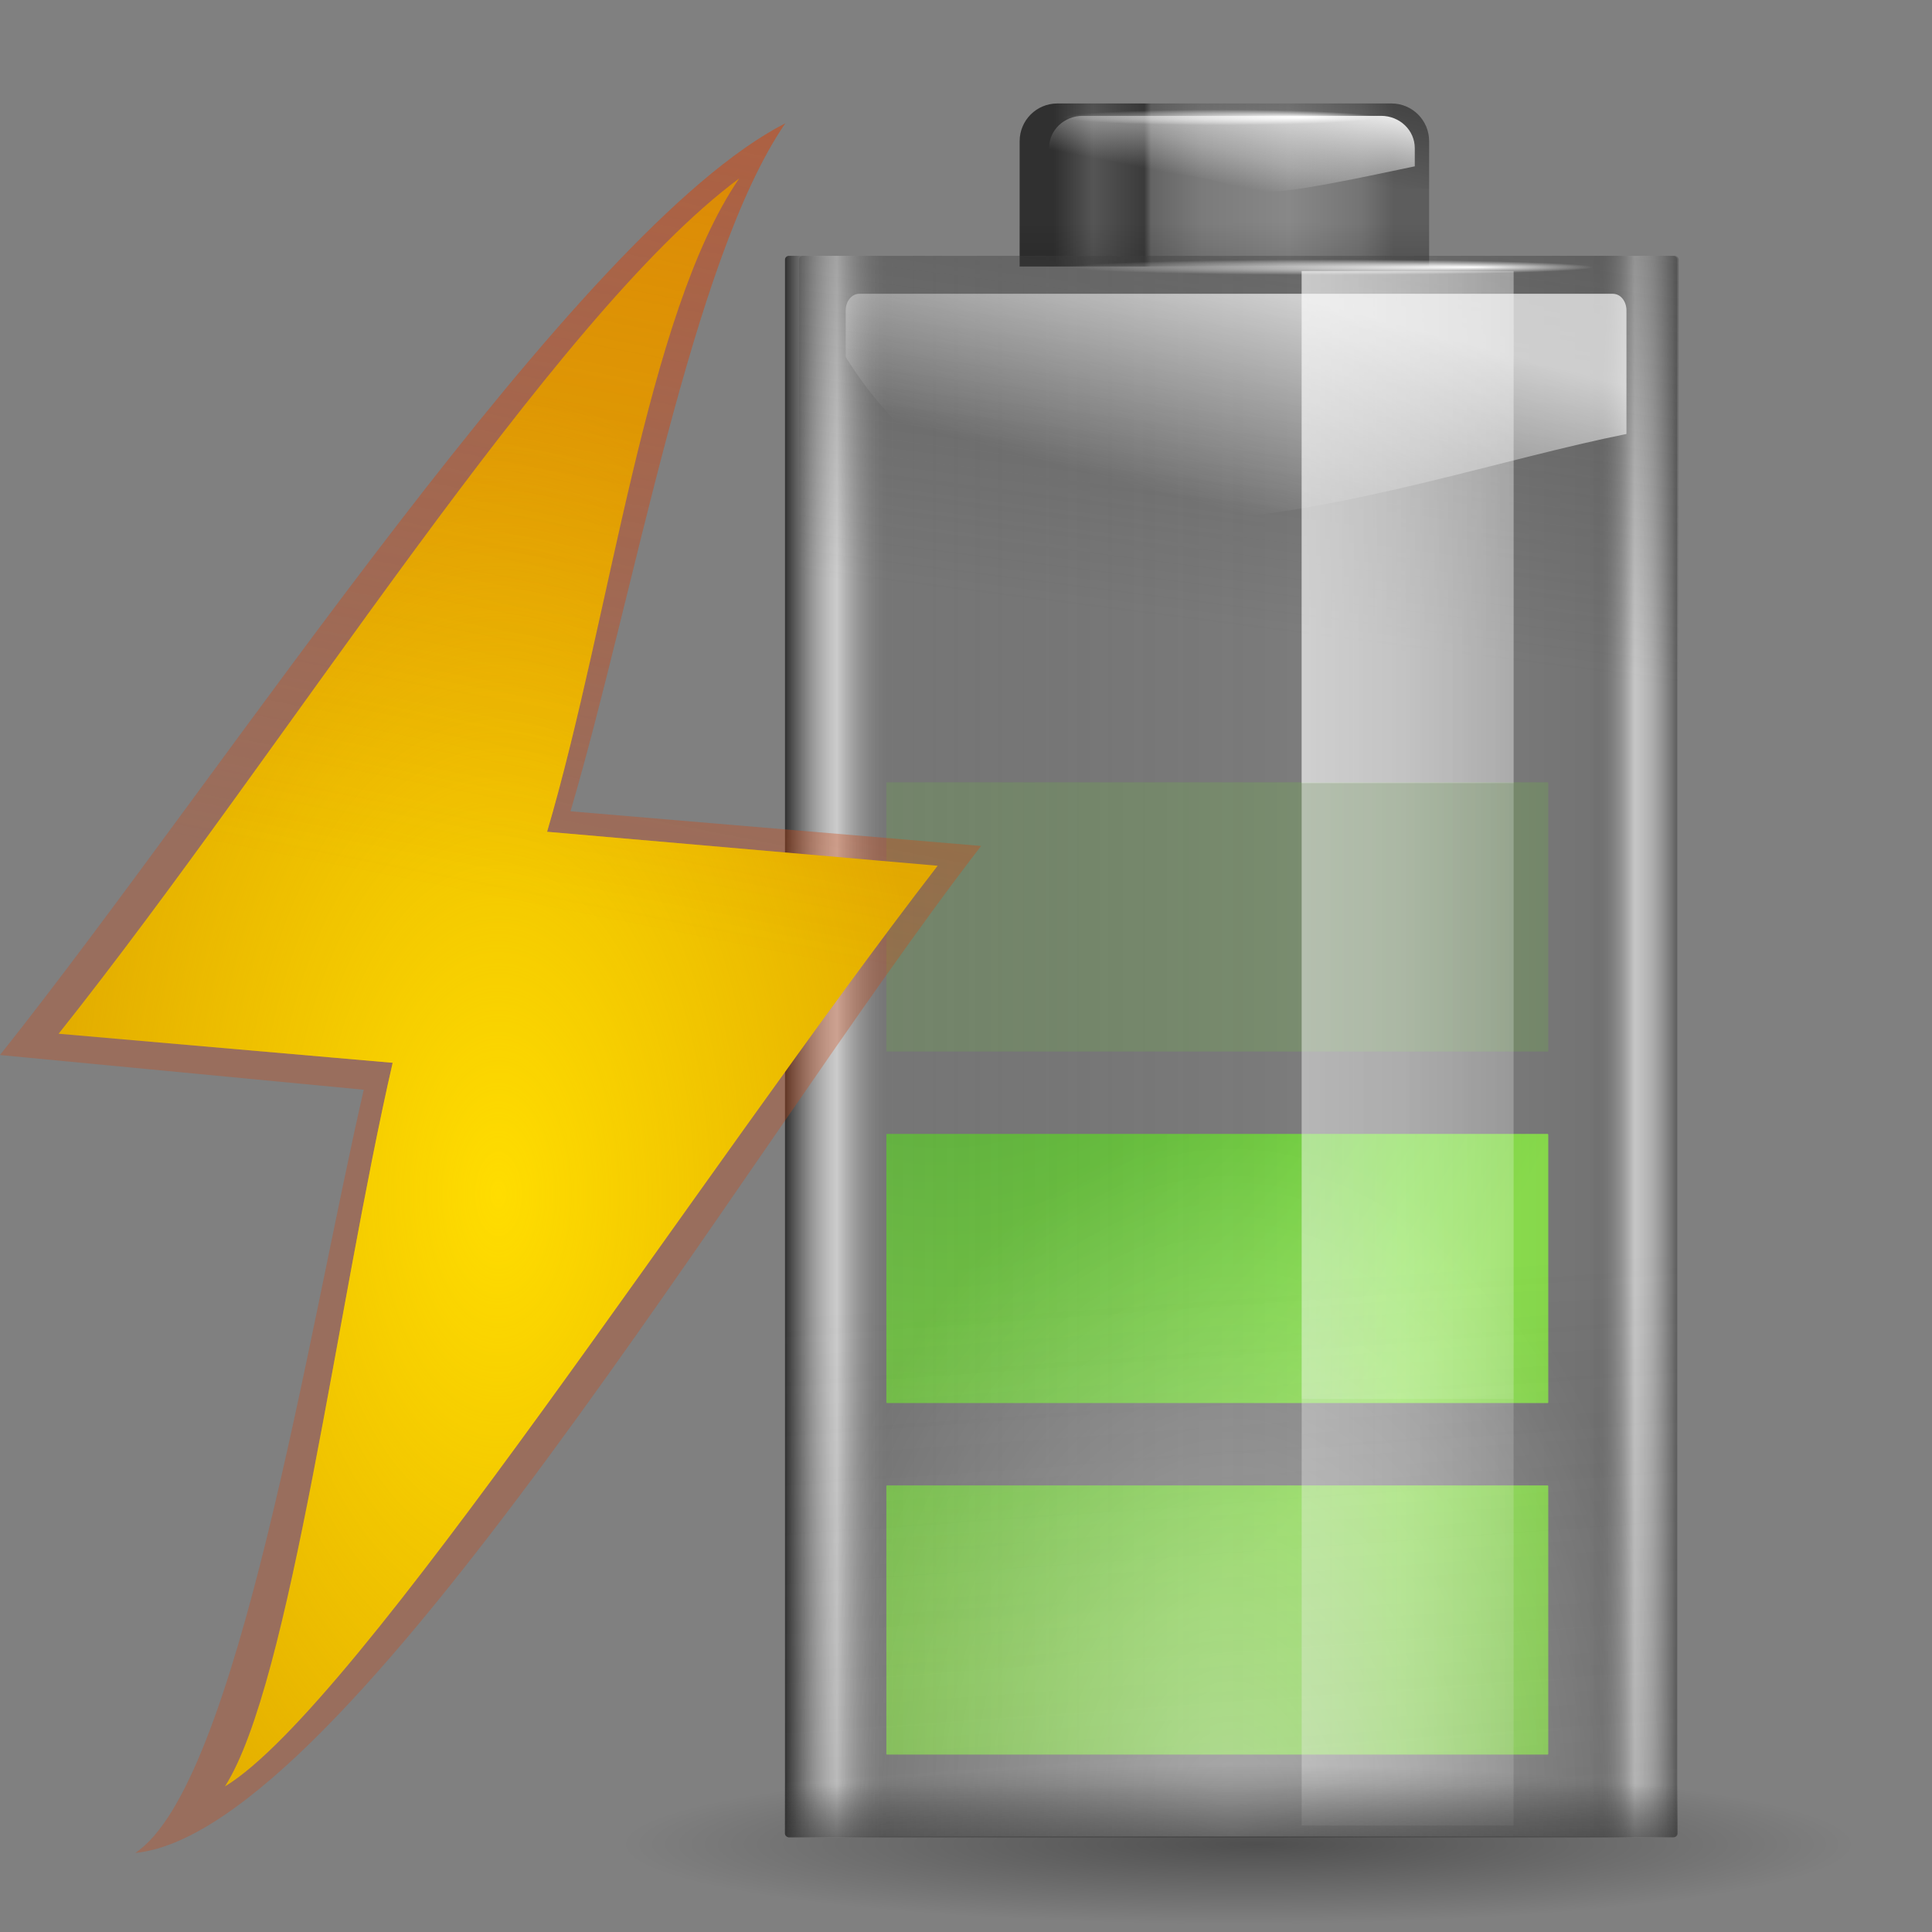 <?xml version="1.0" encoding="UTF-8" standalone="no"?>
<!-- Created with Inkscape (http://www.inkscape.org/) -->
<svg
   xmlns:dc="http://purl.org/dc/elements/1.1/"
   xmlns:cc="http://web.resource.org/cc/"
   xmlns:rdf="http://www.w3.org/1999/02/22-rdf-syntax-ns#"
   xmlns:svg="http://www.w3.org/2000/svg"
   xmlns="http://www.w3.org/2000/svg"
   xmlns:xlink="http://www.w3.org/1999/xlink"
   xmlns:sodipodi="http://sodipodi.sourceforge.net/DTD/sodipodi-0.dtd"
   xmlns:inkscape="http://www.inkscape.org/namespaces/inkscape"
   width="128"
   height="128"
   id="svg1307"
   sodipodi:version="0.32"
   inkscape:version="0.44"
   version="1.0"
   sodipodi:docbase="/home/pinheiro/artwork/Oxygen/theme/svg/actions/small/22x22"
   sodipodi:docname="battery-charging-060.svg"
   inkscape:export-filename="/home/pinheiro/artwork/Oxygen/theme/svg/actions/small/battery22-100.png"
   inkscape:export-xdpi="90"
   inkscape:export-ydpi="90">
  <rect width="100%" height="100%" fill="#808080" stroke="none"/>
  <defs
     id="defs1309">
    <linearGradient
       id="linearGradient2845">
      <stop
         style="stop-color:#bf0000;stop-opacity:1;"
         offset="0"
         id="stop2847" />
      <stop
         id="stop2853"
         offset="0.5"
         style="stop-color:#bf0000;stop-opacity:0;" />
      <stop
         style="stop-color:#bf0000;stop-opacity:0;"
         offset="1"
         id="stop2849" />
    </linearGradient>
    <linearGradient
       inkscape:collect="always"
       id="linearGradient3832">
      <stop
         style="stop-color:white;stop-opacity:1;"
         offset="0"
         id="stop3834" />
      <stop
         style="stop-color:white;stop-opacity:0;"
         offset="1"
         id="stop3836" />
    </linearGradient>
    <linearGradient
       inkscape:collect="always"
       id="linearGradient3822">
      <stop
         style="stop-color:white;stop-opacity:1;"
         offset="0"
         id="stop3824" />
      <stop
         style="stop-color:white;stop-opacity:0;"
         offset="1"
         id="stop3826" />
    </linearGradient>
    <linearGradient
       id="linearGradient2895">
      <stop
         style="stop-color:white;stop-opacity:1;"
         offset="0"
         id="stop2897" />
      <stop
         style="stop-color:white;stop-opacity:0;"
         offset="1"
         id="stop2899" />
    </linearGradient>
    <linearGradient
       inkscape:collect="always"
       id="linearGradient3140">
      <stop
         style="stop-color:white;stop-opacity:1;"
         offset="0"
         id="stop3142" />
      <stop
         style="stop-color:white;stop-opacity:0;"
         offset="1"
         id="stop3144" />
    </linearGradient>
    <linearGradient
       inkscape:collect="always"
       id="linearGradient3082">
      <stop
         style="stop-color:black;stop-opacity:1;"
         offset="0"
         id="stop3084" />
      <stop
         style="stop-color:black;stop-opacity:0;"
         offset="1"
         id="stop3086" />
    </linearGradient>
    <linearGradient
       id="linearGradient3041">
      <stop
         id="stop3043"
         offset="0"
         style="stop-color:#303030;stop-opacity:1;" />
      <stop
         style="stop-color:#555;stop-opacity:1;"
         offset="0.115"
         id="stop3045" />
      <stop
         id="stop3053"
         offset="0.266"
         style="stop-color:#3b3b3b;stop-opacity:1;" />
      <stop
         style="stop-color:#646464;stop-opacity:1;"
         offset="0.286"
         id="stop3057" />
      <stop
         style="stop-color:#7b7b7b;stop-opacity:1;"
         offset="0.437"
         id="stop3055" />
      <stop
         style="stop-color:#888;stop-opacity:1;"
         offset="0.692"
         id="stop3047" />
      <stop
         id="stop3049"
         offset="0.904"
         style="stop-color:#747474;stop-opacity:1;" />
      <stop
         id="stop3051"
         offset="1"
         style="stop-color:#5d5d5d;stop-opacity:1;" />
    </linearGradient>
    <linearGradient
       inkscape:collect="always"
       id="linearGradient2916">
      <stop
         style="stop-color:white;stop-opacity:1;"
         offset="0"
         id="stop2918" />
      <stop
         style="stop-color:white;stop-opacity:0;"
         offset="1"
         id="stop2920" />
    </linearGradient>
    <linearGradient
       inkscape:collect="always"
       id="linearGradient2874">
      <stop
         style="stop-color:#414141;stop-opacity:1;"
         offset="0"
         id="stop2876" />
      <stop
         style="stop-color:#414141;stop-opacity:0;"
         offset="1"
         id="stop2878" />
    </linearGradient>
    <linearGradient
       id="linearGradient2858">
      <stop
         style="stop-color:#303030;stop-opacity:1;"
         offset="0"
         id="stop2860" />
      <stop
         id="stop2863"
         offset="0.058"
         style="stop-color:white;stop-opacity:0.592;" />
      <stop
         id="stop2868"
         offset="0.115"
         style="stop-color:#4b4b4b;stop-opacity:0.184;" />
      <stop
         id="stop2866"
         offset="0.692"
         style="stop-color:black;stop-opacity:0;" />
      <stop
         style="stop-color:black;stop-opacity:0.097;"
         offset="0.904"
         id="stop2870" />
      <stop
         id="stop2867"
         offset="0.952"
         style="stop-color:white;stop-opacity:0.545;" />
      <stop
         style="stop-color:#5d5d5d;stop-opacity:1;"
         offset="1"
         id="stop2862" />
    </linearGradient>
    <linearGradient
       inkscape:collect="always"
       id="linearGradient3291">
      <stop
         style="stop-color:#000000;stop-opacity:1;"
         offset="0"
         id="stop3293" />
      <stop
         style="stop-color:#000000;stop-opacity:0;"
         offset="1"
         id="stop3295" />
    </linearGradient>
    <radialGradient
       inkscape:collect="always"
       xlink:href="#linearGradient3291"
       id="radialGradient3163"
       gradientUnits="userSpaceOnUse"
       gradientTransform="matrix(1,0,0,0.198,0,92.822)"
       cx="63.912"
       cy="115.709"
       fx="66.023"
       fy="115.709"
       r="63.912" />
    <radialGradient
       inkscape:collect="always"
       xlink:href="#linearGradient3832"
       id="radialGradient3191"
       gradientUnits="userSpaceOnUse"
       gradientTransform="matrix(1,0,0,2.962963e-2,0,2.951)"
       cx="12.308"
       cy="3.041"
       fx="13.945"
       fy="3.041"
       r="2.983" />
    <radialGradient
       inkscape:collect="always"
       xlink:href="#linearGradient3832"
       id="radialGradient3193"
       gradientUnits="userSpaceOnUse"
       gradientTransform="matrix(1,0,0,2.962963e-2,0,2.951)"
       cx="12.308"
       cy="3.041"
       fx="13.945"
       fy="3.041"
       r="2.983" />
    <linearGradient
       inkscape:collect="always"
       xlink:href="#linearGradient2916"
       id="linearGradient2268"
       gradientUnits="userSpaceOnUse"
       gradientTransform="matrix(0.545,0,0,1.809,63.01,-3.757)"
       x1="38.875"
       y1="67.528"
       x2="90.41"
       y2="67.528" />
    <linearGradient
       inkscape:collect="always"
       xlink:href="#linearGradient2916"
       id="linearGradient2271"
       gradientUnits="userSpaceOnUse"
       gradientTransform="matrix(0.545,0,0,0.821,63.01,8.41)"
       x1="38.875"
       y1="67.528"
       x2="90.41"
       y2="67.528" />
    <linearGradient
       inkscape:collect="always"
       xlink:href="#linearGradient2895"
       id="linearGradient2274"
       gradientUnits="userSpaceOnUse"
       gradientTransform="matrix(5.828,0,0,5.828,16,0)"
       x1="11.543"
       y1="3.438"
       x2="10.883"
       y2="5.901" />
    <radialGradient
       inkscape:collect="always"
       xlink:href="#linearGradient3140"
       id="radialGradient2277"
       gradientUnits="userSpaceOnUse"
       gradientTransform="matrix(1.056,0,0,1.666,7.815,73.266)"
       cx="68"
       cy="-117.346"
       fx="68"
       fy="-117.346"
       r="28" />
    <linearGradient
       inkscape:collect="always"
       xlink:href="#linearGradient2874"
       id="linearGradient2280"
       gradientUnits="userSpaceOnUse"
       gradientTransform="matrix(1.085,0,0,0.866,30.496,-132.054)"
       x1="43.919"
       y1="7.845"
       x2="43.919"
       y2="15.315" />
    <linearGradient
       inkscape:collect="always"
       xlink:href="#linearGradient2874"
       id="linearGradient2283"
       gradientUnits="userSpaceOnUse"
       gradientTransform="matrix(1.084,0,0,0.841,30.521,-131.77)"
       x1="63.949"
       y1="-163.65"
       x2="43.919"
       y2="54.97" />
    <linearGradient
       inkscape:collect="always"
       xlink:href="#linearGradient2916"
       id="linearGradient2286"
       gradientUnits="userSpaceOnUse"
       gradientTransform="matrix(0.545,0,0,0.962,63.01,6.672)"
       x1="38.875"
       y1="67.528"
       x2="90.41"
       y2="67.528" />
    <linearGradient
       inkscape:collect="always"
       xlink:href="#linearGradient2874"
       id="linearGradient2289"
       gradientUnits="userSpaceOnUse"
       gradientTransform="matrix(1.07,0,0,0.962,31.705,6.672)"
       x1="69.079"
       y1="1.013"
       x2="63.575"
       y2="39.77" />
    <linearGradient
       inkscape:collect="always"
       xlink:href="#linearGradient2858"
       id="linearGradient2292"
       gradientUnits="userSpaceOnUse"
       gradientTransform="matrix(1.085,0,0,0.961,30.505,6.683)"
       x1="18.011"
       y1="65.76"
       x2="72.499"
       y2="65.76" />
    <linearGradient
       inkscape:collect="always"
       xlink:href="#linearGradient3082"
       id="linearGradient2296"
       gradientUnits="userSpaceOnUse"
       gradientTransform="matrix(5.391,0,0,5.391,60.198,7.426)"
       x1="5.657"
       y1="6.085"
       x2="5.657"
       y2="1.464" />
    <linearGradient
       inkscape:collect="always"
       xlink:href="#linearGradient3822"
       id="linearGradient2299"
       gradientUnits="userSpaceOnUse"
       gradientTransform="matrix(6.078,0,0,5.828,13.789,0)"
       x1="11.434"
       y1="1.029"
       x2="11.175"
       y2="2.279" />
    <linearGradient
       inkscape:collect="always"
       xlink:href="#linearGradient3082"
       id="linearGradient2302"
       gradientUnits="userSpaceOnUse"
       gradientTransform="matrix(5.391,0,0,5.391,60.198,7.426)"
       x1="6.452"
       y1="-2.802"
       x2="5.559"
       y2="1.049" />
    <linearGradient
       inkscape:collect="always"
       xlink:href="#linearGradient3041"
       id="linearGradient2305"
       gradientUnits="userSpaceOnUse"
       gradientTransform="matrix(5.391,0,0,5.391,60.198,7.426)"
       x1="1.423"
       y1="1.023"
       x2="5.596"
       y2="1.023" />
    <linearGradient
       inkscape:collect="always"
       xlink:href="#linearGradient2845"
       id="linearGradient3106"
       gradientUnits="userSpaceOnUse"
       gradientTransform="matrix(1,0,0,0.607,-16,-42.034)"
       spreadMethod="reflect"
       x1="-70.026"
       y1="-107.901"
       x2="-31.896"
       y2="-107.901" />
    <linearGradient
       id="linearGradient2389">
      <stop
         style="stop-color:#000000;stop-opacity:0;"
         offset="0"
         id="stop2391" />
      <stop
         id="stop2393"
         offset="0.438"
         style="stop-color:#000000;stop-opacity:0;" />
      <stop
         style="stop-color:#000000;stop-opacity:0;"
         offset="0.566"
         id="stop2395" />
      <stop
         id="stop2423"
         offset="0.762"
         style="stop-color:#000000;stop-opacity:0.247;" />
      <stop
         id="stop2421"
         offset="0.779"
         style="stop-color:#000000;stop-opacity:0.498;" />
      <stop
         style="stop-color:#000000;stop-opacity:1;"
         offset="0.875"
         id="stop2397" />
      <stop
         id="stop2411"
         offset="0.875"
         style="stop-color:#000000;stop-opacity:0.498;" />
      <stop
         id="stop3938"
         offset="1"
         style="stop-color:#000000;stop-opacity:0;" />
    </linearGradient>
    <linearGradient
       id="linearGradient2321">
      <stop
         style="stop-color:#c3c3c3;stop-opacity:1;"
         offset="0"
         id="stop2323" />
      <stop
         style="stop-color:#ffffff;stop-opacity:1;"
         offset="1"
         id="stop2325" />
    </linearGradient>
    <linearGradient
       id="linearGradient2287">
      <stop
         id="stop2299"
         offset="0"
         style="stop-color:#000000;stop-opacity:0;" />
      <stop
         style="stop-color:#000000;stop-opacity:0;"
         offset="0.438"
         id="stop2307" />
      <stop
         id="stop2309"
         offset="0.582"
         style="stop-color:#000000;stop-opacity:0;" />
      <stop
         style="stop-color:#000000;stop-opacity:0.498;"
         offset="0.764"
         id="stop2419" />
      <stop
         id="stop3918"
         offset="0.875"
         style="stop-color:#000000;stop-opacity:1;" />
      <stop
         style="stop-color:#000000;stop-opacity:0.498;"
         offset="0.918"
         id="stop3920" />
      <stop
         id="stop2417"
         offset="0.96"
         style="stop-color:#000000;stop-opacity:0;" />
      <stop
         style="stop-color:#000000;stop-opacity:0;"
         offset="1"
         id="stop2291" />
    </linearGradient>
    <radialGradient
       r="64.071"
       fy="118.612"
       fx="62.821"
       cy="118.612"
       cx="62.821"
       gradientTransform="matrix(0.98,-1.05829e-6,1.743788e-7,8.265329e-2,1.226,108.808)"
       gradientUnits="userSpaceOnUse"
       id="radialGradient10392"
       xlink:href="#linearGradient10382"
       inkscape:collect="always" />
    <radialGradient
       gradientUnits="userSpaceOnUse"
       gradientTransform="matrix(0.799,-8.864062e-7,1.758769e-7,8.265329e-2,12.628,108.808)"
       r="64.071"
       fy="118.612"
       fx="62.821"
       cy="118.612"
       cx="62.821"
       id="radialGradient10388"
       xlink:href="#linearGradient10382"
       inkscape:collect="always" />
    <radialGradient
       gradientTransform="translate(0,-2)"
       cx="112.966"
       cy="76.789"
       r="4.043"
       fx="113.444"
       fy="77.33"
       id="XMLID_960_"
       gradientUnits="userSpaceOnUse">
      <stop
         style="stop-color:#ffffff;stop-opacity:1"
         offset="0"
         id="stop3603" />
      <stop
         style="stop-color:#fdfdfd;stop-opacity:1"
         offset="0.104"
         id="stop3605" />
      <stop
         style="stop-color:#f6f6f4;stop-opacity:1"
         offset="0.163"
         id="stop3607" />
      <stop
         style="stop-color:#eeeeec;stop-opacity:1"
         offset="0.195"
         id="stop3609" />
      <stop
         style="stop-color:#ececea;stop-opacity:1"
         offset="0.329"
         id="stop3611" />
      <stop
         style="stop-color:#e3e3e3;stop-opacity:1"
         offset="0.405"
         id="stop3613" />
      <stop
         style="stop-color:#dddddd;stop-opacity:1"
         offset="0.438"
         id="stop3615" />
      <stop
         style="stop-color:#888888;stop-opacity:1"
         offset="0.864"
         id="stop3617" />
    </radialGradient>
    <radialGradient
       cx="114.188"
       cy="82.801"
       r="8.468"
       id="XMLID_959_"
       gradientUnits="userSpaceOnUse">
      <stop
         style="stop-color:#888888;stop-opacity:1"
         offset="0"
         id="stop3594" />
      <stop
         style="stop-color:#828282;stop-opacity:1"
         offset="0.105"
         id="stop3596" />
      <stop
         style="stop-color:#555555;stop-opacity:1"
         offset="1"
         id="stop3598" />
    </radialGradient>
    <linearGradient
       gradientTransform="translate(0,-2)"
       x1="113.795"
       y1="80.803"
       x2="113.795"
       y2="75.262"
       id="XMLID_958_"
       gradientUnits="userSpaceOnUse">
      <stop
         style="stop-color:#eeeeec;stop-opacity:1"
         offset="0"
         id="stop3581" />
      <stop
         style="stop-color:#ececea;stop-opacity:1"
         offset="0.241"
         id="stop3583" />
      <stop
         style="stop-color:#e3e3e3;stop-opacity:1"
         offset="0.379"
         id="stop3585" />
      <stop
         style="stop-color:#dddddd;stop-opacity:1"
         offset="0.438"
         id="stop3587" />
      <stop
         style="stop-color:#888888;stop-opacity:1"
         offset="1"
         id="stop3589" />
    </linearGradient>
    <radialGradient
       cx="112.791"
       cy="83.794"
       r="4.042"
       fx="113.269"
       fy="84.335"
       id="XMLID_957_"
       gradientUnits="userSpaceOnUse">
      <stop
         style="stop-color:#ffffff;stop-opacity:1"
         offset="0"
         id="stop3562" />
      <stop
         style="stop-color:#fdfdfd;stop-opacity:1"
         offset="0.104"
         id="stop3564" />
      <stop
         style="stop-color:#f6f6f4;stop-opacity:1"
         offset="0.163"
         id="stop3566" />
      <stop
         style="stop-color:#eeeeec;stop-opacity:1"
         offset="0.195"
         id="stop3568" />
      <stop
         style="stop-color:#ececea;stop-opacity:1"
         offset="0.329"
         id="stop3570" />
      <stop
         style="stop-color:#e3e3e3;stop-opacity:1"
         offset="0.405"
         id="stop3572" />
      <stop
         style="stop-color:#dddddd;stop-opacity:1"
         offset="0.438"
         id="stop3574" />
      <stop
         style="stop-color:#888888;stop-opacity:1"
         offset="0.864"
         id="stop3576" />
    </radialGradient>
    <radialGradient
       cx="113.926"
       cy="88.516"
       r="5.781"
       id="XMLID_956_"
       gradientUnits="userSpaceOnUse">
      <stop
         style="stop-color:#888888;stop-opacity:1"
         offset="0"
         id="stop3553" />
      <stop
         style="stop-color:#828282;stop-opacity:1"
         offset="0.105"
         id="stop3555" />
      <stop
         style="stop-color:#555555;stop-opacity:1"
         offset="1"
         id="stop3557" />
    </radialGradient>
    <linearGradient
       gradientTransform="translate(0,-2)"
       x1="113.62"
       y1="87.807"
       x2="113.62"
       y2="82.264"
       id="XMLID_955_"
       gradientUnits="userSpaceOnUse">
      <stop
         style="stop-color:#eeeeec;stop-opacity:1"
         offset="0"
         id="stop3540" />
      <stop
         style="stop-color:#ececea;stop-opacity:1"
         offset="0.241"
         id="stop3542" />
      <stop
         style="stop-color:#e3e3e3;stop-opacity:1"
         offset="0.379"
         id="stop3544" />
      <stop
         style="stop-color:#dddddd;stop-opacity:1"
         offset="0.438"
         id="stop3546" />
      <stop
         style="stop-color:#888888;stop-opacity:1"
         offset="1"
         id="stop3548" />
    </linearGradient>
    <radialGradient
       gradientTransform="translate(-200,-115.462)"
       cx="62.849"
       cy="-17.076"
       r="89.637"
       id="XMLID_503_"
       gradientUnits="userSpaceOnUse">
      <stop
         style="stop-color:#ffffff;stop-opacity:1"
         offset="0"
         id="stop366" />
      <stop
         style="stop-color:#ffffff;stop-opacity:1"
         offset="0.456"
         id="stop368" />
      <stop
         style="stop-color:#f5f5f6;stop-opacity:1"
         offset="0.519"
         id="stop370" />
      <stop
         style="stop-color:#dbdbde;stop-opacity:1"
         offset="0.627"
         id="stop372" />
      <stop
         style="stop-color:#b0b0b6;stop-opacity:1"
         offset="0.764"
         id="stop374" />
      <stop
         style="stop-color:#888892;stop-opacity:1"
         offset="0.876"
         id="stop376" />
    </radialGradient>
    <linearGradient
       x1="62.848"
       y1="22.356"
       x2="62.848"
       y2="70.505"
       id="XMLID_502_"
       gradientUnits="userSpaceOnUse">
      <stop
         style="stop-color:#888888;stop-opacity:1"
         offset="0.035"
         id="stop359" />
      <stop
         style="stop-color:#323232;stop-opacity:1"
         offset="1"
         id="stop361" />
    </linearGradient>
    <linearGradient
       gradientTransform="translate(-200,-115.462)"
       x1="62.849"
       y1="45.6"
       x2="62.849"
       y2="2.882"
       id="XMLID_501_"
       gradientUnits="userSpaceOnUse">
      <stop
         style="stop-color:#ffffff;stop-opacity:1"
         offset="0"
         id="stop340" />
      <stop
         style="stop-color:#f9f9f9;stop-opacity:1"
         offset="0.109"
         id="stop342" />
      <stop
         style="stop-color:#e9e9e9;stop-opacity:1"
         offset="0.252"
         id="stop344" />
      <stop
         style="stop-color:#cecece;stop-opacity:1"
         offset="0.412"
         id="stop346" />
      <stop
         style="stop-color:#a8a8a8;stop-opacity:1"
         offset="0.587"
         id="stop348" />
      <stop
         style="stop-color:#787878;stop-opacity:1"
         offset="0.772"
         id="stop350" />
      <stop
         style="stop-color:#3e3e3e;stop-opacity:1"
         offset="0.963"
         id="stop352" />
      <stop
         style="stop-color:#323232;stop-opacity:1"
         offset="1"
         id="stop354" />
    </linearGradient>
    <linearGradient
       x1="62.849"
       y1="118.868"
       x2="62.849"
       y2="88.93"
       id="XMLID_500_"
       gradientUnits="userSpaceOnUse">
      <stop
         style="stop-color:#ffffff;stop-opacity:1"
         offset="0"
         id="stop317" />
      <stop
         style="stop-color:#fdfdfd;stop-opacity:1"
         offset="0.396"
         id="stop319" />
      <stop
         style="stop-color:#f6f6f7;stop-opacity:1"
         offset="0.538"
         id="stop321" />
      <stop
         style="stop-color:#ebebec;stop-opacity:1"
         offset="0.64"
         id="stop323" />
      <stop
         style="stop-color:#dadadd;stop-opacity:1"
         offset="0.722"
         id="stop325" />
      <stop
         style="stop-color:#c4c4c9;stop-opacity:1"
         offset="0.792"
         id="stop327" />
      <stop
         style="stop-color:#a9a9b0;stop-opacity:1"
         offset="0.854"
         id="stop329" />
      <stop
         style="stop-color:#8a8a93;stop-opacity:1"
         offset="0.909"
         id="stop331" />
      <stop
         style="stop-color:#888892;stop-opacity:1"
         offset="0.911"
         id="stop333" />
      <stop
         style="stop-color:#55555f;stop-opacity:1"
         offset="1"
         id="stop335" />
    </linearGradient>
    <linearGradient
       gradientTransform="matrix(1,0,0,0.852,-200,-102.317)"
       x1="62.849"
       y1="114.405"
       x2="62.849"
       y2="89.456"
       id="XMLID_499_"
       gradientUnits="userSpaceOnUse">
      <stop
         style="stop-color:#555555;stop-opacity:1"
         offset="0"
         id="stop284" />
      <stop
         style="stop-color:#575757;stop-opacity:1"
         offset="0.143"
         id="stop286" />
      <stop
         style="stop-color:#5e5e5e;stop-opacity:1"
         offset="0.195"
         id="stop288" />
      <stop
         style="stop-color:#696969;stop-opacity:1"
         offset="0.232"
         id="stop290" />
      <stop
         style="stop-color:#7a7a7a;stop-opacity:1"
         offset="0.262"
         id="stop292" />
      <stop
         style="stop-color:#909090;stop-opacity:1"
         offset="0.287"
         id="stop294" />
      <stop
         style="stop-color:#acacac;stop-opacity:1"
         offset="0.31"
         id="stop296" />
      <stop
         style="stop-color:#cccccc;stop-opacity:1"
         offset="0.331"
         id="stop298" />
      <stop
         style="stop-color:#f0f0f0;stop-opacity:1"
         offset="0.349"
         id="stop300" />
      <stop
         style="stop-color:#ffffff;stop-opacity:1"
         offset="0.355"
         id="stop302" />
      <stop
         style="stop-color:#f1f1f1;stop-opacity:1"
         offset="0.372"
         id="stop304" />
      <stop
         style="stop-color:#e6e6e6;stop-opacity:1"
         offset="0.398"
         id="stop306" />
      <stop
         style="stop-color:#dfdfdf;stop-opacity:1"
         offset="0.433"
         id="stop308" />
      <stop
         style="stop-color:#dddddd;stop-opacity:1"
         offset="0.533"
         id="stop310" />
      <stop
         style="stop-color:#ffffff;stop-opacity:1"
         offset="1"
         id="stop312" />
    </linearGradient>
    <radialGradient
       gradientTransform="translate(-200,-115.462)"
       cx="62.499"
       cy="74.399"
       r="13.655"
       id="XMLID_492_"
       gradientUnits="userSpaceOnUse">
      <stop
         style="stop-color:#888888;stop-opacity:1"
         offset="0"
         id="stop197" />
      <stop
         style="stop-color:#323232;stop-opacity:1"
         offset="0.444"
         id="stop199" />
      <stop
         style="stop-color:#303030;stop-opacity:1"
         offset="0.663"
         id="stop201" />
      <stop
         style="stop-color:#272727;stop-opacity:1"
         offset="0.789"
         id="stop203" />
      <stop
         style="stop-color:#191919;stop-opacity:1"
         offset="0.891"
         id="stop205" />
      <stop
         style="stop-color:#060606;stop-opacity:1"
         offset="0.98"
         id="stop207" />
      <stop
         style="stop-color:#000000;stop-opacity:1"
         offset="1"
         id="stop209" />
    </radialGradient>
    <linearGradient
       gradientTransform="translate(-200,-115.462)"
       x1="62.848"
       y1="65.362"
       x2="62.848"
       y2="71.182"
       id="XMLID_491_"
       gradientUnits="userSpaceOnUse">
      <stop
         style="stop-color:#dddddd;stop-opacity:1"
         offset="0"
         id="stop190" />
      <stop
         style="stop-color:#000000;stop-opacity:1"
         offset="1"
         id="stop192" />
    </linearGradient>
    <linearGradient
       x1="62.814"
       y1="78.669"
       x2="62.814"
       y2="59.097"
       id="XMLID_488_"
       gradientUnits="userSpaceOnUse"
       gradientTransform="matrix(-1,0,0,-1,125.63,110.772)">
      <stop
         style="stop-color:#323232;stop-opacity:1"
         offset="0"
         id="stop111" />
      <stop
         style="stop-color:#555555;stop-opacity:1"
         offset="0.444"
         id="stop113" />
      <stop
         style="stop-color:#555555;stop-opacity:1"
         offset="0.592"
         id="stop115" />
      <stop
         style="stop-color:#555555;stop-opacity:1"
         offset="0.781"
         id="stop117" />
      <stop
         style="stop-color:#585858;stop-opacity:1"
         offset="0.817"
         id="stop119" />
      <stop
         style="stop-color:#616161;stop-opacity:1"
         offset="0.843"
         id="stop121" />
      <stop
         style="stop-color:#717171;stop-opacity:1"
         offset="0.866"
         id="stop123" />
      <stop
         style="stop-color:#878787;stop-opacity:1"
         offset="0.887"
         id="stop125" />
      <stop
         style="stop-color:#888888;stop-opacity:1"
         offset="0.888"
         id="stop127" />
      <stop
         style="stop-color:#bbbbbb;stop-opacity:1"
         offset="1"
         id="stop129" />
    </linearGradient>
    <linearGradient
       gradientTransform="translate(-200,-115.462)"
       x1="62.815"
       y1="71.248"
       x2="62.815"
       y2="51.676"
       id="XMLID_487_"
       gradientUnits="userSpaceOnUse">
      <stop
         style="stop-color:#090909;stop-opacity:1;"
         offset="0"
         id="stop88" />
      <stop
         style="stop-color:#393939;stop-opacity:1;"
         offset="0.444"
         id="stop90" />
      <stop
         style="stop-color:#464646;stop-opacity:1;"
         offset="0.592"
         id="stop92" />
      <stop
         style="stop-color:#494949;stop-opacity:1;"
         offset="0.781"
         id="stop94" />
      <stop
         style="stop-color:#4a4a4a;stop-opacity:1;"
         offset="0.817"
         id="stop96" />
      <stop
         style="stop-color:#565656;stop-opacity:1;"
         offset="0.843"
         id="stop98" />
      <stop
         style="stop-color:#6b6b6b;stop-opacity:1;"
         offset="0.866"
         id="stop100" />
      <stop
         style="stop-color:#808080;stop-opacity:1;"
         offset="0.887"
         id="stop102" />
      <stop
         style="stop-color:#888888;stop-opacity:1"
         offset="0.888"
         id="stop104" />
      <stop
         style="stop-color:#eeeeee;stop-opacity:1"
         offset="0.959"
         id="stop106" />
    </linearGradient>
    <radialGradient
       gradientTransform="translate(-200,-115.462)"
       cx="62.849"
       cy="71.596"
       r="67.113"
       id="XMLID_486_"
       gradientUnits="userSpaceOnUse">
      <stop
         style="stop-color:#eeeeee;stop-opacity:1"
         offset="0"
         id="stop75" />
      <stop
         style="stop-color:#e5e5e5;stop-opacity:1"
         offset="0.238"
         id="stop77" />
      <stop
         style="stop-color:#cbcbcb;stop-opacity:1"
         offset="0.634"
         id="stop79" />
      <stop
         style="stop-color:#bbbbbb;stop-opacity:1"
         offset="0.84"
         id="stop81" />
      <stop
         style="stop-color:#888888;stop-opacity:1"
         offset="0.97"
         id="stop83" />
    </radialGradient>
    <linearGradient
       gradientTransform="translate(-200,-115.462)"
       x1="62.85"
       y1="77.138"
       x2="62.85"
       y2="71.171"
       id="XMLID_482_"
       gradientUnits="userSpaceOnUse">
      <stop
         style="stop-color:#000000;stop-opacity:1"
         offset="0.367"
         id="stop29" />
      <stop
         style="stop-color:#ffffff;stop-opacity:1"
         offset="1"
         id="stop31" />
    </linearGradient>
    <linearGradient
       gradientTransform="translate(-200,-115.462)"
       x1="62.849"
       y1="22.49"
       x2="62.849"
       y2="65.209"
       id="XMLID_481_"
       gradientUnits="userSpaceOnUse">
      <stop
         style="stop-color:#888888;stop-opacity:1"
         offset="0"
         id="stop22" />
      <stop
         style="stop-color:#bbbbbb;stop-opacity:1"
         offset="1"
         id="stop24" />
    </linearGradient>
    <linearGradient
       id="linearGradient10382"
       inkscape:collect="always">
      <stop
         id="stop10384"
         offset="0"
         style="stop-color:#000000;stop-opacity:1;" />
      <stop
         id="stop10386"
         offset="1"
         style="stop-color:#000000;stop-opacity:0;" />
    </linearGradient>
    <linearGradient
       id="linearGradient4870"
       inkscape:collect="always">
      <stop
         id="stop4872"
         offset="0"
         style="stop-color:#fd0;stop-opacity:1;" />
      <stop
         id="stop4874"
         offset="1"
         style="stop-color:#fd0;stop-opacity:0;" />
    </linearGradient>
    <linearGradient
       id="linearGradient4882"
       inkscape:collect="always">
      <stop
         id="stop4884"
         offset="0"
         style="stop-color:#cf4913;stop-opacity:1;" />
      <stop
         id="stop4886"
         offset="1"
         style="stop-color:#cf4913;stop-opacity:0;" />
    </linearGradient>
    <linearGradient
       inkscape:collect="always"
       xlink:href="#linearGradient4882"
       id="linearGradient6227"
       gradientUnits="userSpaceOnUse"
       x1="112.965"
       y1="13.499"
       x2="102.226"
       y2="68.116"
       gradientTransform="matrix(1.109,0,0,1.109,-74.365,-14.663)" />
    <radialGradient
       inkscape:collect="always"
       xlink:href="#linearGradient4870"
       id="radialGradient6230"
       gradientUnits="userSpaceOnUse"
       gradientTransform="matrix(1.109,0,0,2.028,-74.365,-80.797)"
       cx="96.835"
       cy="78.852"
       fx="96.835"
       fy="78.852"
       r="26.262" />
    <radialGradient
       inkscape:collect="always"
       xlink:href="#XMLID_960_"
       id="radialGradient6249"
       gradientUnits="userSpaceOnUse"
       gradientTransform="translate(-67.069,-9.802)"
       cx="112.966"
       cy="76.789"
       fx="113.444"
       fy="77.33"
       r="4.043" />
    <linearGradient
       inkscape:collect="always"
       xlink:href="#XMLID_958_"
       id="linearGradient6253"
       gradientUnits="userSpaceOnUse"
       gradientTransform="translate(-67.069,-9.802)"
       x1="113.795"
       y1="80.803"
       x2="113.795"
       y2="75.262" />
    <linearGradient
       inkscape:collect="always"
       xlink:href="#XMLID_955_"
       id="linearGradient6258"
       gradientUnits="userSpaceOnUse"
       gradientTransform="translate(-67.069,-9.802)"
       x1="113.62"
       y1="87.807"
       x2="113.62"
       y2="82.264" />
    <radialGradient
       r="21.926"
       fy="37.239"
       fx="-2.843"
       cy="37.239"
       cx="-2.843"
       gradientTransform="matrix(3,-9.674925e-2,0.251,7.786,-41.576,-231.379)"
       gradientUnits="userSpaceOnUse"
       id="radialGradient3384"
       xlink:href="#XMLID_15_"
       inkscape:collect="always" />
    <radialGradient
       r="21.926"
       fy="37.239"
       fx="-2.843"
       cy="37.239"
       cx="-2.843"
       gradientTransform="matrix(3,-9.674925e-2,0.251,7.786,-41.576,-231.379)"
       gradientUnits="userSpaceOnUse"
       id="radialGradient3381"
       xlink:href="#XMLID_15_"
       inkscape:collect="always" />
    <radialGradient
       r="21.926"
       fy="37.239"
       fx="-2.843"
       cy="37.239"
       cx="-2.843"
       gradientTransform="matrix(3,-9.674925e-2,0.251,7.786,-41.576,-231.379)"
       gradientUnits="userSpaceOnUse"
       id="radialGradient3378"
       xlink:href="#XMLID_15_"
       inkscape:collect="always" />
    <radialGradient
       r="21.926"
       fy="37.239"
       fx="-2.843"
       cy="37.239"
       cx="-2.843"
       gradientTransform="matrix(3,-9.674925e-2,0.251,7.786,-41.576,-231.379)"
       gradientUnits="userSpaceOnUse"
       id="radialGradient3375"
       xlink:href="#XMLID_15_"
       inkscape:collect="always" />
    <linearGradient
       spreadMethod="reflect"
       gradientUnits="userSpaceOnUse"
       y2="18.5"
       x2="13.351"
       y1="18.5"
       x1="10.074"
       id="linearGradient3852"
       xlink:href="#linearGradient3846"
       inkscape:collect="always" />
    <radialGradient
       r="2.983"
       fy="3.041"
       fx="13.945"
       cy="3.041"
       cx="12.308"
       gradientTransform="matrix(1,0,0,2.962963e-2,0,2.951)"
       gradientUnits="userSpaceOnUse"
       id="radialGradient3842"
       xlink:href="#linearGradient3832"
       inkscape:collect="always" />
    <radialGradient
       gradientUnits="userSpaceOnUse"
       gradientTransform="matrix(1,0,0,2.962963e-2,0,2.951)"
       r="2.983"
       fy="3.041"
       fx="13.945"
       cy="3.041"
       cx="12.308"
       id="radialGradient3838"
       xlink:href="#linearGradient3832"
       inkscape:collect="always" />
    <linearGradient
       gradientTransform="matrix(6.078,0,0,5.828,-2.211,0)"
       gradientUnits="userSpaceOnUse"
       y2="2.279"
       x2="11.175"
       y1="1.029"
       x1="11.434"
       id="linearGradient3828"
       xlink:href="#linearGradient3822"
       inkscape:collect="always" />
    <linearGradient
       y2="67.528"
       x2="90.41"
       y1="67.528"
       x1="38.875"
       gradientTransform="matrix(0.545,0,0,0.821,47.01,8.41)"
       gradientUnits="userSpaceOnUse"
       id="linearGradient3820"
       xlink:href="#linearGradient2916"
       inkscape:collect="always" />
    <linearGradient
       y2="67.528"
       x2="90.41"
       y1="67.528"
       x1="38.875"
       gradientTransform="matrix(0.545,0,0,1.809,47.01,-3.757)"
       gradientUnits="userSpaceOnUse"
       id="linearGradient2915"
       xlink:href="#linearGradient2916"
       inkscape:collect="always" />
    <linearGradient
       gradientTransform="scale(5.828,5.828)"
       y2="5.901"
       x2="10.883"
       y1="3.438"
       x1="11.543"
       gradientUnits="userSpaceOnUse"
       id="linearGradient2909"
       xlink:href="#linearGradient2895"
       inkscape:collect="always" />
    <linearGradient
       gradientTransform="matrix(0.673,0,0,1.903,22.307,6.097)"
       gradientUnits="userSpaceOnUse"
       y2="5.755"
       x2="73.511"
       y1="1"
       x1="73.511"
       id="linearGradient3170"
       xlink:href="#linearGradient3164"
       inkscape:collect="always" />
    <radialGradient
       gradientUnits="userSpaceOnUse"
       gradientTransform="matrix(1.056,0,0,1.666,-8.185,73.266)"
       r="28"
       fy="-117.346"
       fx="68"
       cy="-117.346"
       cx="68"
       id="radialGradient3146"
       xlink:href="#linearGradient3140"
       inkscape:collect="always" />
    <radialGradient
       gradientUnits="userSpaceOnUse"
       gradientTransform="matrix(1,0,0,0.198,0,92.822)"
       r="63.912"
       fy="115.709"
       fx="66.023"
       cy="115.709"
       cx="63.912"
       id="radialGradient3297"
       xlink:href="#linearGradient3291"
       inkscape:collect="always" />
    <linearGradient
       id="linearGradient2339">
      <stop
         id="stop2341"
         offset="0"
         style="stop-color:#303030;stop-opacity:1;" />
      <stop
         style="stop-color:white;stop-opacity:0.592;"
         offset="0.058"
         id="stop2343" />
      <stop
         style="stop-color:#4b4b4b;stop-opacity:0.184;"
         offset="0.115"
         id="stop2345" />
      <stop
         style="stop-color:black;stop-opacity:0;"
         offset="0.692"
         id="stop2347" />
      <stop
         id="stop2349"
         offset="0.904"
         style="stop-color:black;stop-opacity:0.097;" />
      <stop
         style="stop-color:white;stop-opacity:0.545;"
         offset="0.952"
         id="stop2351" />
      <stop
         id="stop2353"
         offset="1"
         style="stop-color:#5d5d5d;stop-opacity:1;" />
    </linearGradient>
    <linearGradient
       gradientTransform="matrix(5.391,0,0,5.391,44.198,7.426)"
       gradientUnits="userSpaceOnUse"
       y2="1.023"
       x2="5.596"
       y1="1.023"
       x1="1.423"
       id="linearGradient3077"
       xlink:href="#linearGradient3041"
       inkscape:collect="always" />
    <linearGradient
       id="linearGradient2307">
      <stop
         style="stop-color:#303030;stop-opacity:1;"
         offset="0"
         id="stop2310" />
      <stop
         id="stop2312"
         offset="0.115"
         style="stop-color:#555;stop-opacity:1;" />
      <stop
         style="stop-color:#3b3b3b;stop-opacity:1;"
         offset="0.266"
         id="stop2314" />
      <stop
         id="stop2316"
         offset="0.286"
         style="stop-color:#646464;stop-opacity:1;" />
      <stop
         id="stop2318"
         offset="0.437"
         style="stop-color:#7b7b7b;stop-opacity:1;" />
      <stop
         id="stop2320"
         offset="0.692"
         style="stop-color:#888;stop-opacity:1;" />
      <stop
         style="stop-color:#747474;stop-opacity:1;"
         offset="0.904"
         id="stop2322" />
      <stop
         style="stop-color:#5d5d5d;stop-opacity:1;"
         offset="1"
         id="stop2324" />
    </linearGradient>
    <linearGradient
       gradientTransform="matrix(5.391,0,0,5.391,44.198,7.426)"
       y2="1.049"
       x2="5.559"
       y1="-2.802"
       x1="6.452"
       gradientUnits="userSpaceOnUse"
       id="linearGradient3092"
       xlink:href="#linearGradient3082"
       inkscape:collect="always" />
    <linearGradient
       gradientTransform="matrix(5.391,0,0,5.391,44.198,7.426)"
       y2="1.464"
       x2="5.657"
       y1="6.085"
       x1="5.657"
       gradientUnits="userSpaceOnUse"
       id="linearGradient3096"
       xlink:href="#linearGradient3082"
       inkscape:collect="always" />
    <linearGradient
       y2="65.76"
       x2="72.499"
       y1="65.76"
       x1="18.011"
       gradientTransform="matrix(1.085,0,0,0.961,14.505,6.683)"
       gradientUnits="userSpaceOnUse"
       id="linearGradient3023"
       xlink:href="#linearGradient2858"
       inkscape:collect="always" />
    <linearGradient
       y2="39.77"
       x2="63.575"
       y1="1.013"
       x1="69.079"
       gradientTransform="matrix(1.07,0,0,0.962,15.705,6.672)"
       gradientUnits="userSpaceOnUse"
       id="linearGradient3020"
       xlink:href="#linearGradient2874"
       inkscape:collect="always" />
    <linearGradient
       y2="67.528"
       x2="90.41"
       y1="67.528"
       x1="38.875"
       gradientTransform="matrix(0.545,0,0,0.962,47.01,6.672)"
       gradientUnits="userSpaceOnUse"
       id="linearGradient3017"
       xlink:href="#linearGradient2916"
       inkscape:collect="always" />
    <linearGradient
       y2="54.97"
       x2="43.919"
       y1="-163.65"
       x1="63.949"
       gradientTransform="matrix(1.084,0,0,0.841,14.521,-131.77)"
       gradientUnits="userSpaceOnUse"
       id="linearGradient3014"
       xlink:href="#linearGradient2874"
       inkscape:collect="always" />
    <linearGradient
       y2="15.315"
       x2="43.919"
       y1="7.845"
       x1="43.919"
       gradientTransform="matrix(1.085,0,0,0.866,14.496,-132.054)"
       gradientUnits="userSpaceOnUse"
       id="linearGradient3011"
       xlink:href="#linearGradient2874"
       inkscape:collect="always" />
    <linearGradient
       id="linearGradient3164"
       inkscape:collect="always">
      <stop
         id="stop3166"
         offset="0"
         style="stop-color:white;stop-opacity:1;" />
      <stop
         id="stop3168"
         offset="1"
         style="stop-color:white;stop-opacity:0;" />
    </linearGradient>
    <linearGradient
       id="linearGradient2877">
      <stop
         id="stop2879"
         offset="0"
         style="stop-color:#390000;stop-opacity:1;" />
      <stop
         id="stop2881"
         offset="1"
         style="stop-color:#970000;stop-opacity:0;" />
    </linearGradient>
    <linearGradient
       id="linearGradient2275">
      <stop
         id="stop2277"
         offset="0"
         style="stop-color:white;stop-opacity:1;" />
      <stop
         id="stop2279"
         offset="1"
         style="stop-color:white;stop-opacity:0;" />
    </linearGradient>
    <linearGradient
       id="linearGradient3846"
       inkscape:collect="always">
      <stop
         id="stop3848"
         offset="0"
         style="stop-color:#590000;stop-opacity:1;" />
      <stop
         id="stop3850"
         offset="1"
         style="stop-color:#590000;stop-opacity:0;" />
    </linearGradient>
    <radialGradient
       r="20.362"
       fy="14.219"
       fx="-2.122"
       cy="14.219"
       cx="-2.122"
       gradientTransform="matrix(-4.104,3.657634e-2,-8.113798e-2,-9.105,158.613,88.787)"
       gradientUnits="userSpaceOnUse"
       id="radialGradient2403"
       xlink:href="#XMLID_15_"
       inkscape:collect="always" />
    <radialGradient
       gradientUnits="userSpaceOnUse"
       gradientTransform="translate(-484,-674)"
       r="126.023"
       cy="651.104"
       cx="538.773"
       id="XMLID_15_">
      <stop
         id="stop137"
         style="stop-color:#CCEAAC"
         offset="0" />
      <stop
         id="stop139"
         style="stop-color:#3BA42A"
         offset="0.539" />
      <stop
         id="stop141"
         style="stop-color:#91E851"
         offset="1" />
    </radialGradient>
    <radialGradient
       inkscape:collect="always"
       xlink:href="#XMLID_15_"
       id="radialGradient2440"
       gradientUnits="userSpaceOnUse"
       gradientTransform="matrix(-4.104,3.657634e-2,-8.113798e-2,-9.105,176.578,88.216)"
       cx="-2.122"
       cy="14.219"
       fx="-2.122"
       fy="14.219"
       r="20.362" />
    <linearGradient
       inkscape:collect="always"
       xlink:href="#linearGradient2916"
       id="linearGradient2445"
       gradientUnits="userSpaceOnUse"
       gradientTransform="matrix(0.545,0,0,1.809,64.976,-4.328)"
       x1="38.875"
       y1="67.528"
       x2="90.41"
       y2="67.528" />
    <linearGradient
       inkscape:collect="always"
       xlink:href="#linearGradient2916"
       id="linearGradient2448"
       gradientUnits="userSpaceOnUse"
       gradientTransform="matrix(0.545,0,0,0.821,64.976,7.84)"
       x1="38.875"
       y1="67.528"
       x2="90.41"
       y2="67.528" />
    <linearGradient
       inkscape:collect="always"
       xlink:href="#linearGradient2895"
       id="linearGradient2451"
       gradientUnits="userSpaceOnUse"
       gradientTransform="matrix(5.828,0,0,5.828,17.965,-0.571)"
       x1="11.543"
       y1="3.438"
       x2="10.883"
       y2="5.901" />
    <radialGradient
       inkscape:collect="always"
       xlink:href="#linearGradient3140"
       id="radialGradient2454"
       gradientUnits="userSpaceOnUse"
       gradientTransform="matrix(1.056,0,0,1.666,9.78,73.837)"
       cx="68"
       cy="-117.346"
       fx="68"
       fy="-117.346"
       r="28" />
    <linearGradient
       inkscape:collect="always"
       xlink:href="#linearGradient2874"
       id="linearGradient2457"
       gradientUnits="userSpaceOnUse"
       gradientTransform="matrix(1.085,0,0,0.866,32.461,-131.483)"
       x1="43.919"
       y1="7.845"
       x2="43.919"
       y2="15.315" />
    <linearGradient
       inkscape:collect="always"
       xlink:href="#linearGradient2874"
       id="linearGradient2460"
       gradientUnits="userSpaceOnUse"
       gradientTransform="matrix(1.084,0,0,0.841,32.486,-131.2)"
       x1="63.949"
       y1="-163.65"
       x2="43.919"
       y2="54.97" />
    <linearGradient
       inkscape:collect="always"
       xlink:href="#linearGradient2916"
       id="linearGradient2463"
       gradientUnits="userSpaceOnUse"
       gradientTransform="matrix(0.545,0,0,0.962,64.976,6.101)"
       x1="38.875"
       y1="67.528"
       x2="90.41"
       y2="67.528" />
    <linearGradient
       inkscape:collect="always"
       xlink:href="#linearGradient2874"
       id="linearGradient2466"
       gradientUnits="userSpaceOnUse"
       gradientTransform="matrix(1.07,0,0,0.962,33.67,6.101)"
       x1="69.079"
       y1="1.013"
       x2="63.575"
       y2="39.77" />
    <linearGradient
       inkscape:collect="always"
       xlink:href="#linearGradient2858"
       id="linearGradient2469"
       gradientUnits="userSpaceOnUse"
       gradientTransform="matrix(1.085,0,0,0.961,32.47,6.112)"
       x1="18.011"
       y1="65.76"
       x2="72.499"
       y2="65.76" />
    <radialGradient
       inkscape:collect="always"
       xlink:href="#XMLID_15_"
       id="radialGradient2472"
       gradientUnits="userSpaceOnUse"
       gradientTransform="matrix(3,-9.674925e-2,0.251,7.786,-59.541,-230.808)"
       cx="-2.843"
       cy="37.239"
       fx="-2.843"
       fy="37.239"
       r="21.926" />
    <radialGradient
       inkscape:collect="always"
       xlink:href="#XMLID_15_"
       id="radialGradient2481"
       gradientUnits="userSpaceOnUse"
       gradientTransform="matrix(3,-9.674925e-2,0.251,7.786,-59.541,-230.808)"
       cx="-2.843"
       cy="37.239"
       fx="-2.843"
       fy="37.239"
       r="21.926" />
    <linearGradient
       inkscape:collect="always"
       xlink:href="#linearGradient3082"
       id="linearGradient2484"
       gradientUnits="userSpaceOnUse"
       gradientTransform="matrix(5.391,0,0,5.391,62.163,6.855)"
       x1="5.657"
       y1="6.085"
       x2="5.657"
       y2="1.464" />
    <linearGradient
       inkscape:collect="always"
       xlink:href="#linearGradient3822"
       id="linearGradient2487"
       gradientUnits="userSpaceOnUse"
       gradientTransform="matrix(6.078,0,0,5.828,15.754,-0.571)"
       x1="11.434"
       y1="1.029"
       x2="11.175"
       y2="2.279" />
    <linearGradient
       inkscape:collect="always"
       xlink:href="#linearGradient3082"
       id="linearGradient2490"
       gradientUnits="userSpaceOnUse"
       gradientTransform="matrix(5.391,0,0,5.391,62.163,6.855)"
       x1="6.452"
       y1="-2.802"
       x2="5.559"
       y2="1.049" />
    <linearGradient
       inkscape:collect="always"
       xlink:href="#linearGradient3041"
       id="linearGradient2493"
       gradientUnits="userSpaceOnUse"
       gradientTransform="matrix(5.391,0,0,5.391,62.163,6.855)"
       x1="1.423"
       y1="1.023"
       x2="5.596"
       y2="1.023" />
  </defs>
  <sodipodi:namedview
     id="base"
     pagecolor="#ffffff"
     bordercolor="#666666"
     borderopacity="1.0"
     inkscape:pageopacity="0.0"
     inkscape:pageshadow="2"
     inkscape:zoom="2.2525031"
     inkscape:cx="165.28143"
     inkscape:cy="32.864586"
     inkscape:current-layer="layer1"
     showgrid="true"
     inkscape:document-units="px"
     inkscape:grid-bbox="true"
     guidetolerance="0.1px"
     showguides="true"
     inkscape:guide-bbox="true"
     inkscape:window-width="1106"
     inkscape:window-height="901"
     inkscape:window-x="163"
     inkscape:window-y="0"
     width="128px"
     height="128px">
    <sodipodi:guide
       orientation="horizontal"
       position="110.971"
       id="guide2418" />
    <sodipodi:guide
       orientation="vertical"
       position="80.991"
       id="guide2437" />
  </sodipodi:namedview>
  <g
     id="layer1"
     inkscape:label="Layer 1"
     inkscape:groupmode="layer">
    <path
       style="fill:url(#linearGradient2493);fill-opacity:1;fill-rule:nonzero;stroke:none;stroke-width:0.04;stroke-linecap:round;stroke-linejoin:round;stroke-miterlimit:4;stroke-dashoffset:4;stroke-opacity:1"
       d="M 70.055,6.855 L 92.182,6.855 C 93.568,6.855 94.683,7.971 94.683,9.357 L 94.683,17.66 L 67.554,17.66 L 67.554,9.357 C 67.554,7.971 68.669,6.855 70.055,6.855 z "
       id="path2383"
       sodipodi:nodetypes="ccccccc" />
    <path
       style="fill:url(#linearGradient2490);fill-opacity:1;fill-rule:nonzero;stroke:none;stroke-width:0.04;stroke-linecap:round;stroke-linejoin:round;stroke-miterlimit:4;stroke-dashoffset:4;stroke-opacity:1"
       d="M 70.055,6.855 L 92.182,6.855 C 93.568,6.855 94.683,7.971 94.683,9.357 L 94.683,12.508 L 67.554,12.508 L 67.554,9.357 C 67.554,7.971 68.669,6.855 70.055,6.855 z "
       id="path2385"
       sodipodi:nodetypes="ccccccc" />
    <path
       sodipodi:nodetypes="ccccccc"
       id="path2387"
       d="M 71.735,7.675 L 91.499,7.675 C 92.737,7.675 93.733,8.63 93.733,9.817 L 93.733,11.02 C 76.481,14.698 88.525,11.277 69.501,11.02 L 69.501,9.817 C 69.501,8.63 70.497,7.675 71.735,7.675 z "
       style="fill:url(#linearGradient2487);fill-opacity:1;fill-rule:nonzero;stroke:none;stroke-width:0.04;stroke-linecap:round;stroke-linejoin:round;stroke-miterlimit:4;stroke-dashoffset:4;stroke-opacity:1" />
    <path
       sodipodi:nodetypes="ccccc"
       id="path2389"
       d="M 94.683,14.748 L 94.683,17.612 L 67.554,17.612 L 67.554,14.748 L 94.683,14.748 z "
       style="fill:url(#linearGradient2484);fill-opacity:1;fill-rule:nonzero;stroke:none;stroke-width:0.04;stroke-linecap:round;stroke-linejoin:round;stroke-miterlimit:4;stroke-dashoffset:4;stroke-opacity:1" />
    <rect
       transform="scale(-1,-1)"
       ry="0.041"
       y="-92.956"
       x="-102.576"
       height="17.832"
       width="43.852"
       id="rect2881"
       style="fill:url(#radialGradient2481);fill-opacity:1;fill-rule:nonzero;stroke:none;stroke-width:0.595;stroke-linecap:round;stroke-linejoin:round;stroke-miterlimit:4;stroke-dasharray:none;stroke-dashoffset:4;stroke-opacity:1"
       rx="0.041" />
    <rect
       style="fill:#77b753;fill-opacity:1;fill-rule:nonzero;stroke:none;stroke-width:0.595;stroke-linecap:round;stroke-linejoin:round;stroke-miterlimit:4;stroke-dasharray:none;stroke-dashoffset:4;stroke-opacity:1;opacity:0.3"
       id="rect2883"
       width="43.852"
       height="17.832"
       x="-102.576"
       y="-69.665"
       ry="0.041"
       transform="scale(-1,-1)"
       rx="0.041" />
    <rect
       style="fill:url(#radialGradient2472);fill-opacity:1;fill-rule:nonzero;stroke:none;stroke-width:0.595;stroke-linecap:round;stroke-linejoin:round;stroke-miterlimit:4;stroke-dasharray:none;stroke-dashoffset:4;stroke-opacity:1"
       id="rect2871"
       width="43.852"
       height="17.832"
       x="-102.576"
       y="-116.246"
       ry="0.041"
       transform="scale(-1,-1)"
       rx="0.041" />
    <rect
       style="fill:url(#linearGradient2469);fill-opacity:1;fill-rule:nonzero;stroke:none;stroke-width:0.04;stroke-linecap:round;stroke-linejoin:round;stroke-miterlimit:4;stroke-dasharray:none;stroke-dashoffset:4;stroke-opacity:1"
       id="rect2395"
       width="59.113"
       height="104.775"
       x="52.009"
       y="16.949"
       rx="0.274"
       ry="0.245" />
    <rect
       ry="0.246"
       rx="0.275"
       y="16.949"
       x="52.935"
       height="37.079"
       width="58.283"
       id="rect2397"
       style="opacity:0.51;fill:url(#linearGradient2466);fill-opacity:1;fill-rule:nonzero;stroke:none;stroke-width:0.04;stroke-linecap:round;stroke-linejoin:round;stroke-miterlimit:4;stroke-dasharray:none;stroke-dashoffset:4;stroke-opacity:1" />
    <rect
       style="opacity:0.352;fill:url(#linearGradient2463);fill-opacity:1;fill-rule:nonzero;stroke:none;stroke-width:0.04;stroke-linecap:round;stroke-linejoin:round;stroke-miterlimit:4;stroke-dasharray:none;stroke-dashoffset:4;stroke-opacity:1"
       id="rect2399"
       width="14.04"
       height="102.988"
       x="86.24"
       y="17.958"
       rx="0"
       ry="0" />
    <rect
       style="opacity:0.87;fill:url(#linearGradient2460);fill-opacity:1;fill-rule:nonzero;stroke:none;stroke-width:0.04;stroke-linecap:round;stroke-linejoin:round;stroke-miterlimit:4;stroke-dasharray:none;stroke-dashoffset:4;stroke-opacity:1"
       id="rect2401"
       width="59.065"
       height="59.797"
       x="52.009"
       y="-121.724"
       rx="0.26"
       ry="0.241"
       transform="scale(1,-1)" />
    <rect
       transform="scale(1,-1)"
       ry="0.24"
       rx="0.26"
       y="-121.724"
       x="52.009"
       height="61.583"
       width="59.14"
       id="rect2403"
       style="fill:url(#linearGradient2457);fill-opacity:1;fill-rule:nonzero;stroke:none;stroke-width:0.04;stroke-linecap:round;stroke-linejoin:round;stroke-miterlimit:4;stroke-dasharray:none;stroke-dashoffset:4;stroke-opacity:1" />
    <rect
       style="opacity:0.41;fill:url(#radialGradient2454);fill-opacity:1;fill-rule:nonzero;stroke:none;stroke-width:0.04;stroke-linecap:round;stroke-linejoin:round;stroke-miterlimit:4;stroke-dasharray:none;stroke-dashoffset:4;stroke-opacity:1"
       id="rect2405"
       width="59.12"
       height="61.287"
       x="52.009"
       y="-121.678"
       rx="0.262"
       ry="0.243"
       transform="scale(1,-1)" />
    <path
       style="opacity:0.68;fill:url(#linearGradient2451);fill-opacity:1;fill-rule:nonzero;stroke:none;stroke-width:0.04;stroke-linecap:round;stroke-linejoin:round;stroke-miterlimit:4;stroke-dasharray:none;stroke-dashoffset:4;stroke-opacity:1"
       d="M 56.942,19.464 C 56.387,19.464 56.031,20.002 56.031,20.557 L 56.031,23.653 C 67.635,42.309 91.428,32.033 107.757,28.753 L 107.757,20.557 C 107.757,20.002 107.402,19.464 106.847,19.464 L 56.942,19.464 z "
       id="path2407"
       sodipodi:nodetypes="ccccccc" />
    <rect
       ry="0"
       rx="0"
       y="17.958"
       x="86.24"
       height="33.926"
       width="14.04"
       id="rect2409"
       style="opacity:0.352;fill:url(#linearGradient2448);fill-opacity:1;fill-rule:nonzero;stroke:none;stroke-width:0.04;stroke-linecap:round;stroke-linejoin:round;stroke-miterlimit:4;stroke-dasharray:none;stroke-dashoffset:4;stroke-opacity:1" />
    <rect
       style="opacity:0.15;fill:url(#linearGradient2445);fill-opacity:1;fill-rule:nonzero;stroke:none;stroke-width:0.04;stroke-linecap:round;stroke-linejoin:round;stroke-miterlimit:4;stroke-dasharray:none;stroke-dashoffset:4;stroke-opacity:1"
       id="rect2411"
       width="14.04"
       height="74.724"
       x="86.24"
       y="17.958"
       rx="0"
       ry="0" />
    <path
       sodipodi:type="arc"
       style="fill:url(#radialGradient3838);fill-opacity:1;fill-rule:nonzero;stroke:none;stroke-width:0.04;stroke-linecap:round;stroke-linejoin:round;stroke-miterlimit:4;stroke-dasharray:none;stroke-dashoffset:4;stroke-opacity:1"
       id="path2413"
       sodipodi:cx="12.308078"
       sodipodi:cy="3.0406995"
       sodipodi:rx="2.9831069"
       sodipodi:ry="0.088388346"
       d="M 15.291 3.041 A 2.983 0.088 0 1 1  9.325,3.041 A 2.983 0.088 0 1 1  15.291 3.041 z"
       transform="matrix(5.828,0,0,5.828,16.496,-1.9662e-2)" />
    <path
       transform="matrix(3.48,0,0,5.828,37.968,-9.946)"
       d="M 15.291 3.041 A 2.983 0.088 0 1 1  9.325,3.041 A 2.983 0.088 0 1 1  15.291 3.041 z"
       sodipodi:ry="0.088388346"
       sodipodi:rx="2.9831069"
       sodipodi:cy="3.0406995"
       sodipodi:cx="12.308078"
       id="path2415"
       style="fill:url(#radialGradient3842);fill-opacity:1;fill-rule:nonzero;stroke:none;stroke-width:0.04;stroke-linecap:round;stroke-linejoin:round;stroke-miterlimit:4;stroke-dasharray:none;stroke-dashoffset:4;stroke-opacity:1"
       sodipodi:type="arc" />
    <rect
       style="opacity:0;fill:#590000;fill-opacity:1;fill-rule:nonzero;stroke:none;stroke-width:0.595;stroke-linecap:round;stroke-linejoin:round;stroke-miterlimit:4;stroke-dasharray:none;stroke-dashoffset:4;stroke-opacity:1"
       id="rect2869"
       width="128.166"
       height="128.166"
       x="0"
       y="-4.5116963e-07"
       ry="0.017"
       rx="0.017" />
    <path
       sodipodi:nodetypes="ccc"
       id="path2276"
       d="M 50.893,3.281 L 50.893,0.487 L 50.893,3.281 z "
       style="fill:white;fill-opacity:0.757;fill-rule:nonzero;stroke:none;stroke-width:0.5;stroke-linecap:round;stroke-linejoin:round;stroke-miterlimit:4;stroke-dasharray:none;stroke-dashoffset:4;stroke-opacity:1" />
    <path
       sodipodi:nodetypes="ccc"
       id="path6208"
       d="M -281.177,-79.568 L -281.177,-82.362 L -281.177,-79.568 z "
       style="fill:white;fill-opacity:0.757;fill-rule:nonzero;stroke:none;stroke-width:0.5;stroke-linecap:round;stroke-linejoin:round;stroke-miterlimit:4;stroke-dasharray:none;stroke-dashoffset:4;stroke-opacity:1" />
    <path
       sodipodi:nodetypes="ccc"
       id="path3206"
       d="M -400.679,-166.198 L -400.679,-168.993 L -400.679,-166.198 z "
       style="fill:white;fill-opacity:0.757;fill-rule:nonzero;stroke:none;stroke-width:0.5;stroke-linecap:round;stroke-linejoin:round;stroke-miterlimit:4;stroke-dasharray:none;stroke-dashoffset:4;stroke-opacity:1" />
    <g
       id="layer4"
       inkscape:label="box"
       style="display:inline"
       transform="translate(-217.728,-21.616)" />
    <g
       id="layer5"
       inkscape:label="zip_app"
       style="display:inline"
       transform="translate(-217.728,-21.616)" />
    <path
       sodipodi:nodetypes="ccc"
       id="path3946"
       d="M -154.088,-100.443 L -154.088,-103.237 L -154.088,-100.443 z "
       style="fill:white;fill-opacity:0.757;fill-rule:nonzero;stroke:none;stroke-width:0.5;stroke-linecap:round;stroke-linejoin:round;stroke-miterlimit:4;stroke-dasharray:none;stroke-dashoffset:4;stroke-opacity:1" />
    <path
       sodipodi:nodetypes="ccc"
       id="path1561"
       d="M -246.712,-26.549 L -246.712,-28.076 L -246.712,-26.549 z "
       style="fill:white;fill-opacity:0.757;fill-rule:nonzero;stroke:none;stroke-width:0.5;stroke-linecap:round;stroke-linejoin:round;stroke-miterlimit:4;stroke-dasharray:none;stroke-dashoffset:4;stroke-opacity:1" />
    <rect
       style="opacity:0.578;fill:white;fill-opacity:1;fill-rule:nonzero;stroke:none;stroke-width:3.632;stroke-linecap:round;stroke-linejoin:round;stroke-miterlimit:4;stroke-dasharray:none;stroke-dashoffset:4;stroke-opacity:1"
       id="rect1327"
       width="1"
       height="0"
       x="-304.197"
       y="-83.149" />
    <rect
       style="opacity:0.578;fill:white;fill-opacity:1;fill-rule:nonzero;stroke:none;stroke-width:3.632;stroke-linecap:round;stroke-linejoin:round;stroke-miterlimit:4;stroke-dasharray:none;stroke-dashoffset:4;stroke-opacity:1"
       id="rect2482"
       width="1"
       height="0"
       x="-339.324"
       y="-110.676" />
    <path
       sodipodi:nodetypes="ccc"
       id="path4845"
       d="M -498.261,-183.893 L -498.261,-186.687 L -498.261,-183.893 z "
       style="fill:white;fill-opacity:0.757;fill-rule:nonzero;stroke:none;stroke-width:0.5;stroke-linecap:round;stroke-linejoin:round;stroke-miterlimit:4;stroke-dasharray:none;stroke-dashoffset:4;stroke-opacity:1" />
    <g
       style="opacity:0.402"
       transform="matrix(-0.783,0,0,0.651,-2821.12,502.625)"
       id="g4640" />
    <g
       id="g4646"
       transform="matrix(-0.783,0,0,0.651,-2821.12,502.625)"
       style="opacity:0.402" />
    <g
       id="g4730"
       transform="matrix(1,0,0,0.651,379.843,509.953)"
       style="opacity:0.402" />
    <g
       style="opacity:0.402"
       transform="matrix(1,0,0,0.651,379.843,509.953)"
       id="g4748" />
    <path
       sodipodi:nodetypes="ccccccc"
       id="path4877"
       d="M 52.025,8.172 C 38.125,15.291 15.029,51.01 0,69.898 L 24.1,72.198 C 20.421,88.184 15.757,118.271 8.959,122.763 C 22.99,121.375 49.276,76.402 65,56.047 L 37.797,53.751 C 42.04,39.323 45.848,17.181 52.025,8.172 z "
       style="opacity:0.418;fill:#cf4913;fill-opacity:0.75;fill-rule:evenodd;stroke:none;stroke-width:1px;stroke-linecap:butt;stroke-linejoin:miter;stroke-opacity:1" />
    <path
       style="fill:#e3ad00;fill-opacity:1;fill-rule:evenodd;stroke:none;stroke-width:1px;stroke-linecap:butt;stroke-linejoin:miter;stroke-opacity:1"
       d="M 48.973,11.822 C 36.573,21.003 18.914,49.599 3.884,68.488 L 26.016,70.412 C 22.338,86.399 19.266,111.518 14.905,118.354 C 23.688,113.029 46.398,77.714 62.122,57.358 L 36.246,55.108 C 40.488,40.679 42.797,20.832 48.973,11.822 z "
       id="path3978"
       sodipodi:nodetypes="ccccccc" />
    <path
       sodipodi:nodetypes="ccccccc"
       id="path4868"
       d="M 48.973,11.822 C 36.573,21.003 18.914,49.599 3.884,68.488 L 26.016,70.412 C 22.338,86.399 19.266,111.518 14.905,118.354 C 23.688,113.029 46.398,77.714 62.122,57.358 L 36.246,55.108 C 40.488,40.679 42.797,20.832 48.973,11.822 z "
       style="fill:url(#radialGradient6230);fill-opacity:1;fill-rule:evenodd;stroke:none;stroke-width:1px;stroke-linecap:butt;stroke-linejoin:miter;stroke-opacity:1" />
    <path
       style="opacity:0.418;fill:url(#linearGradient6227);fill-opacity:1;fill-rule:evenodd;stroke:none;stroke-width:1px;stroke-linecap:butt;stroke-linejoin:miter;stroke-opacity:1"
       d="M 52.025,8.172 C 38.125,15.291 15.029,51.01 0,69.898 L 24.1,72.198 C 20.421,88.184 15.757,118.271 8.959,122.763 C 22.99,121.375 49.276,76.402 65,56.047 L 37.797,53.751 C 42.04,39.323 45.848,17.181 52.025,8.172 z "
       id="path4880"
       sodipodi:nodetypes="ccccccc" />
    <rect
       style="opacity:0;fill:#590000;fill-opacity:1;fill-rule:nonzero;stroke:none;stroke-width:0.595;stroke-linecap:round;stroke-linejoin:round;stroke-miterlimit:4;stroke-dasharray:none;stroke-dashoffset:4;stroke-opacity:1"
       id="rect2377"
       width="128.166"
       height="128.166"
       x="17.965"
       y="-0.571"
       ry="0.017"
       rx="0.017" />
    <path
       sodipodi:nodetypes="ccc"
       id="path2379"
       d="M 68.858,2.71 L 68.858,-0.084 L 68.858,2.71 z "
       style="fill:white;fill-opacity:0.757;fill-rule:nonzero;stroke:none;stroke-width:0.5;stroke-linecap:round;stroke-linejoin:round;stroke-miterlimit:4;stroke-dasharray:none;stroke-dashoffset:4;stroke-opacity:1" />
    <path
       sodipodi:type="arc"
       style="opacity:0.381;fill:url(#radialGradient3297);fill-opacity:1;fill-rule:nonzero;stroke:none;stroke-width:0;stroke-linecap:round;stroke-linejoin:round;stroke-miterlimit:4;stroke-dasharray:none;stroke-dashoffset:4;stroke-opacity:1"
       id="path2381"
       sodipodi:cx="63.912209"
       sodipodi:cy="115.70919"
       sodipodi:rx="63.912209"
       sodipodi:ry="12.641975"
       d="M 127.824 115.709 A 63.912 12.642 0 1 1  0,115.709 A 63.912 12.642 0 1 1  127.824 115.709 z"
       transform="matrix(0.638,0,0,0.417,41.256,73.927)" />
  </g>
</svg>
